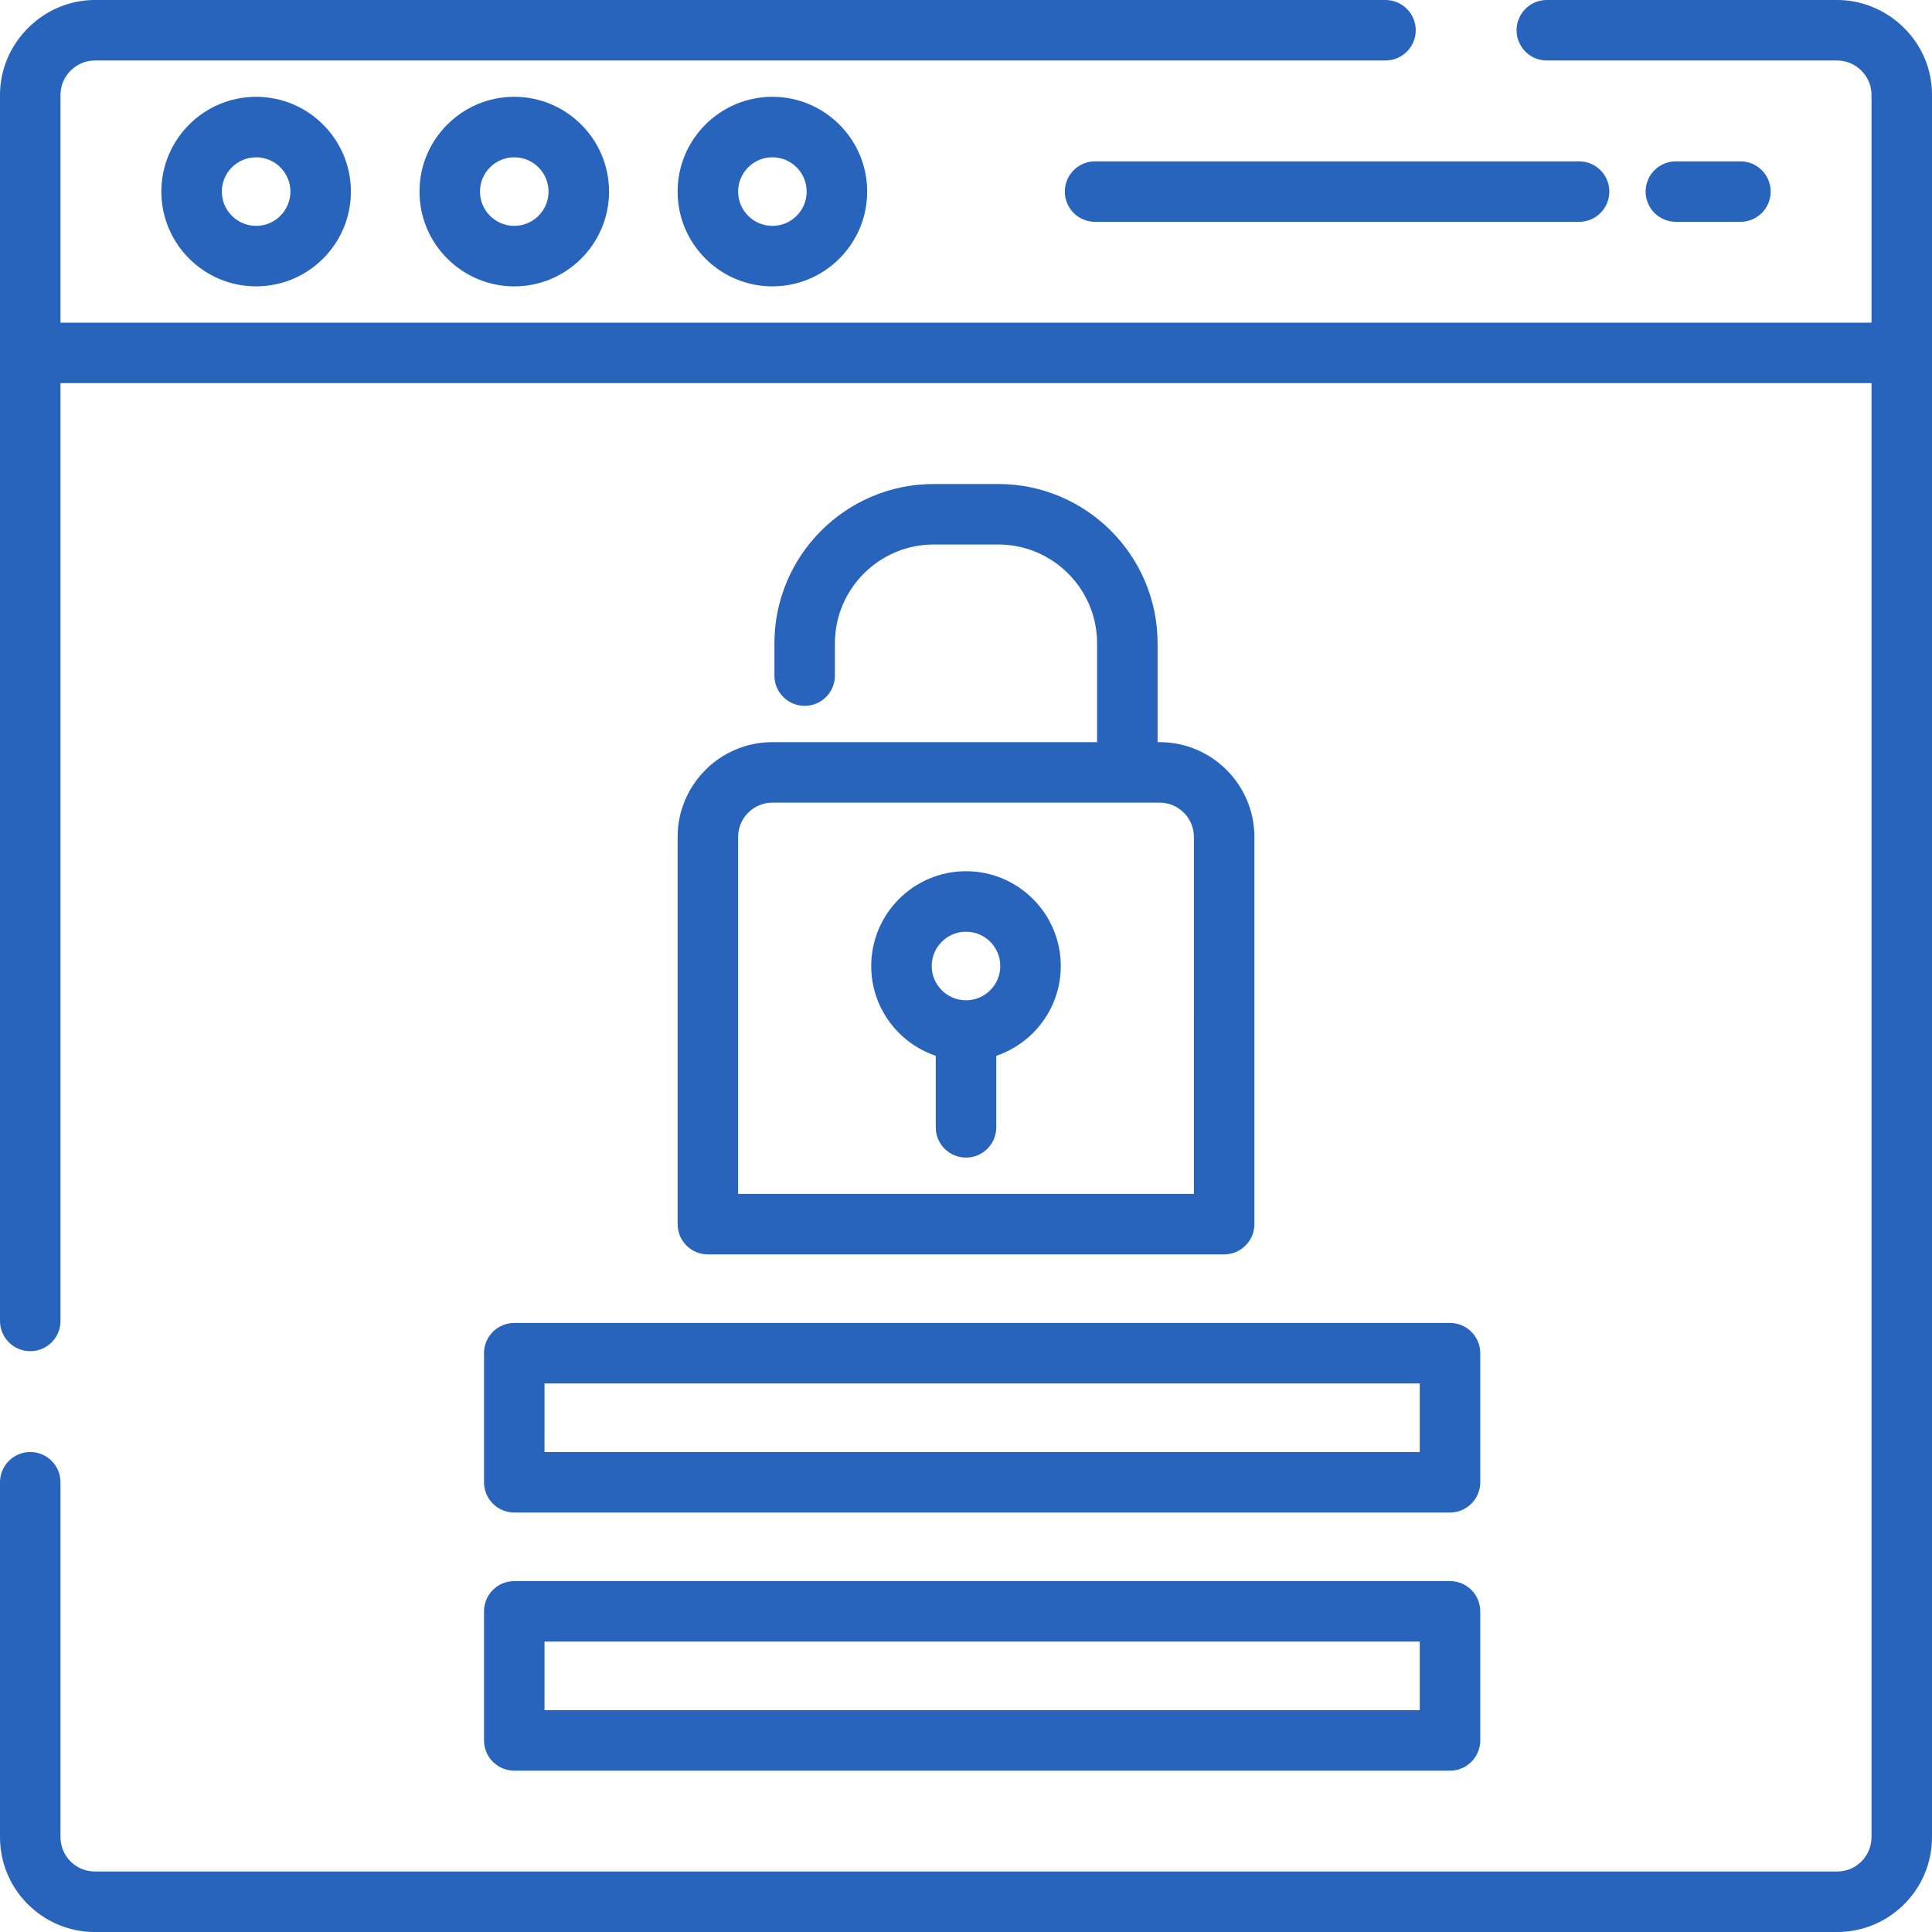 <?xml version="1.0" encoding="iso-8859-1"?>
<!-- Uploaded to: SVG Repo, www.svgrepo.com, Generator: SVG Repo Mixer Tools -->
<svg fill="#2964bc" height="800px" width="800px" version="1.1" id="Layer_1" xmlns="http://www.w3.org/2000/svg" xmlns:xlink="http://www.w3.org/1999/xlink" 
	 viewBox="0 0 512 512" xml:space="preserve">
<g>
	<g>
		<path d="M511.489,20.065C509.128,8.518,498.662,0,486.881,0h-76.96c-4.428,0-8.017,3.588-8.017,8.017
			c0,4.428,3.588,8.017,8.017,8.017h76.96c4.953,0,9.086,4.127,9.086,9.086v60.392H16.033V25.119c0-4.953,4.133-9.086,9.086-9.086
			h342.046c4.428,0,8.017-3.588,8.017-8.017c0-4.428-3.588-8.017-8.017-8.017H25.119C11.429,0,0,11.423,0,25.119v324.944
			c0,4.428,3.589,8.017,8.017,8.017c4.427,0,8.017-3.588,8.017-8.017V101.545h479.933v385.336c0,5.01-4.076,9.086-9.086,9.086
			H25.119c-5.01,0-9.086-4.076-9.086-9.086v-94.063c0-4.428-3.589-8.017-8.017-8.017c-4.427,0-8.017,3.588-8.017,8.017v94.063
			C0,500.732,11.268,512,25.119,512h461.762C500.732,512,512,500.732,512,486.881V25.119C512,23.422,511.829,21.721,511.489,20.065z
			"/>
	</g>
</g>
<g>
	<g>
		<path d="M67.875,25.653c-13.851,0-25.119,11.268-25.119,25.119c0,13.851,11.268,25.119,25.119,25.119s25.119-11.268,25.119-25.119
			C92.994,36.922,81.725,25.653,67.875,25.653z M67.875,59.858c-5.01,0-9.086-4.076-9.086-9.086c0-5.01,4.076-9.086,9.086-9.086
			c5.01,0,9.086,4.076,9.086,9.086C76.96,55.782,72.885,59.858,67.875,59.858z"/>
	</g>
</g>
<g>
	<g>
		<path d="M136.284,25.653c-13.851,0-25.119,11.268-25.119,25.119c0,13.851,11.268,25.119,25.119,25.119
			s25.119-11.268,25.119-25.119C161.403,36.922,150.135,25.653,136.284,25.653z M136.284,59.858c-5.01,0-9.086-4.076-9.086-9.086
			c0-5.01,4.076-9.086,9.086-9.086s9.086,4.076,9.086,9.086C145.37,55.782,141.294,59.858,136.284,59.858z"/>
	</g>
</g>
<g>
	<g>
		<path d="M204.693,25.653c-13.851,0-25.119,11.268-25.119,25.119c0,13.851,11.268,25.119,25.119,25.119
			s25.119-11.268,25.119-25.119C229.812,36.922,218.544,25.653,204.693,25.653z M204.693,59.858c-5.01,0-9.086-4.076-9.086-9.086
			c0-5.01,4.076-9.086,9.086-9.086s9.086,4.076,9.086,9.086C213.779,55.782,209.703,59.858,204.693,59.858z"/>
	</g>
</g>
<g>
	<g>
		<path d="M384.267,350.597H136.284c-4.427,0-8.017,3.588-8.017,8.017v34.205c0,4.428,3.589,8.017,8.017,8.017h247.983
			c4.428,0,8.017-3.588,8.017-8.017v-34.205C392.284,354.185,388.696,350.597,384.267,350.597z M376.251,384.802h-231.95V366.63
			h231.95V384.802z"/>
	</g>
</g>
<g>
	<g>
		<path d="M384.267,419.006H136.284c-4.427,0-8.017,3.588-8.017,8.017v34.205c0,4.428,3.589,8.017,8.017,8.017h247.983
			c4.428,0,8.017-3.588,8.017-8.017v-34.205C392.284,422.595,388.696,419.006,384.267,419.006z M376.251,453.211h-231.95V435.04
			h231.95V453.211z"/>
	</g>
</g>
<g>
	<g>
		<path d="M461.228,42.756h-17.102c-4.428,0-8.017,3.588-8.017,8.017c0,4.428,3.588,8.017,8.017,8.017h17.102
			c4.428,0,8.017-3.588,8.017-8.017C469.244,46.344,465.656,42.756,461.228,42.756z"/>
	</g>
</g>
<g>
	<g>
		<path d="M418.472,42.756H290.205c-4.428,0-8.017,3.588-8.017,8.017c0,4.428,3.588,8.017,8.017,8.017h128.267
			c4.428,0,8.017-3.588,8.017-8.017C426.489,46.344,422.9,42.756,418.472,42.756z"/>
	</g>
</g>
<g>
	<g>
		<path d="M307.307,196.676h-0.534v-26.188c0-23.281-18.941-42.221-42.221-42.221h-17.102c-23.281,0-42.221,18.941-42.221,42.221
			v8.551c0,4.428,3.589,8.017,8.017,8.017s8.017-3.588,8.017-8.017v-8.551c0-14.441,11.748-26.188,26.188-26.188h17.102
			c14.441,0,26.188,11.747,26.188,26.188v26.188h-86.046c-13.851,0-25.119,11.268-25.119,25.119v102.614
			c0,4.428,3.589,8.017,8.017,8.017h136.818c4.428,0,8.017-3.588,8.017-8.017V221.795
			C332.426,207.945,321.158,196.676,307.307,196.676z M316.393,316.393H195.608v-94.597c0-5.01,4.076-9.086,9.086-9.086h102.614
			c5.01,0,9.086,4.076,9.086,9.086V316.393z"/>
	</g>
</g>
<g>
	<g>
		<path d="M256,230.881c-13.851,0-25.119,11.268-25.119,25.119c0,11.048,7.172,20.446,17.102,23.8v18.956
			c0,4.428,3.589,8.017,8.017,8.017c4.428,0,8.017-3.588,8.017-8.017V279.8c9.93-3.354,17.102-12.752,17.102-23.8
			C281.119,242.149,269.851,230.881,256,230.881z M256,265.086c-5.01,0-9.086-4.076-9.086-9.086s4.076-9.086,9.086-9.086
			s9.086,4.076,9.086,9.086S261.01,265.086,256,265.086z"/>
	</g>
</g>
</svg>